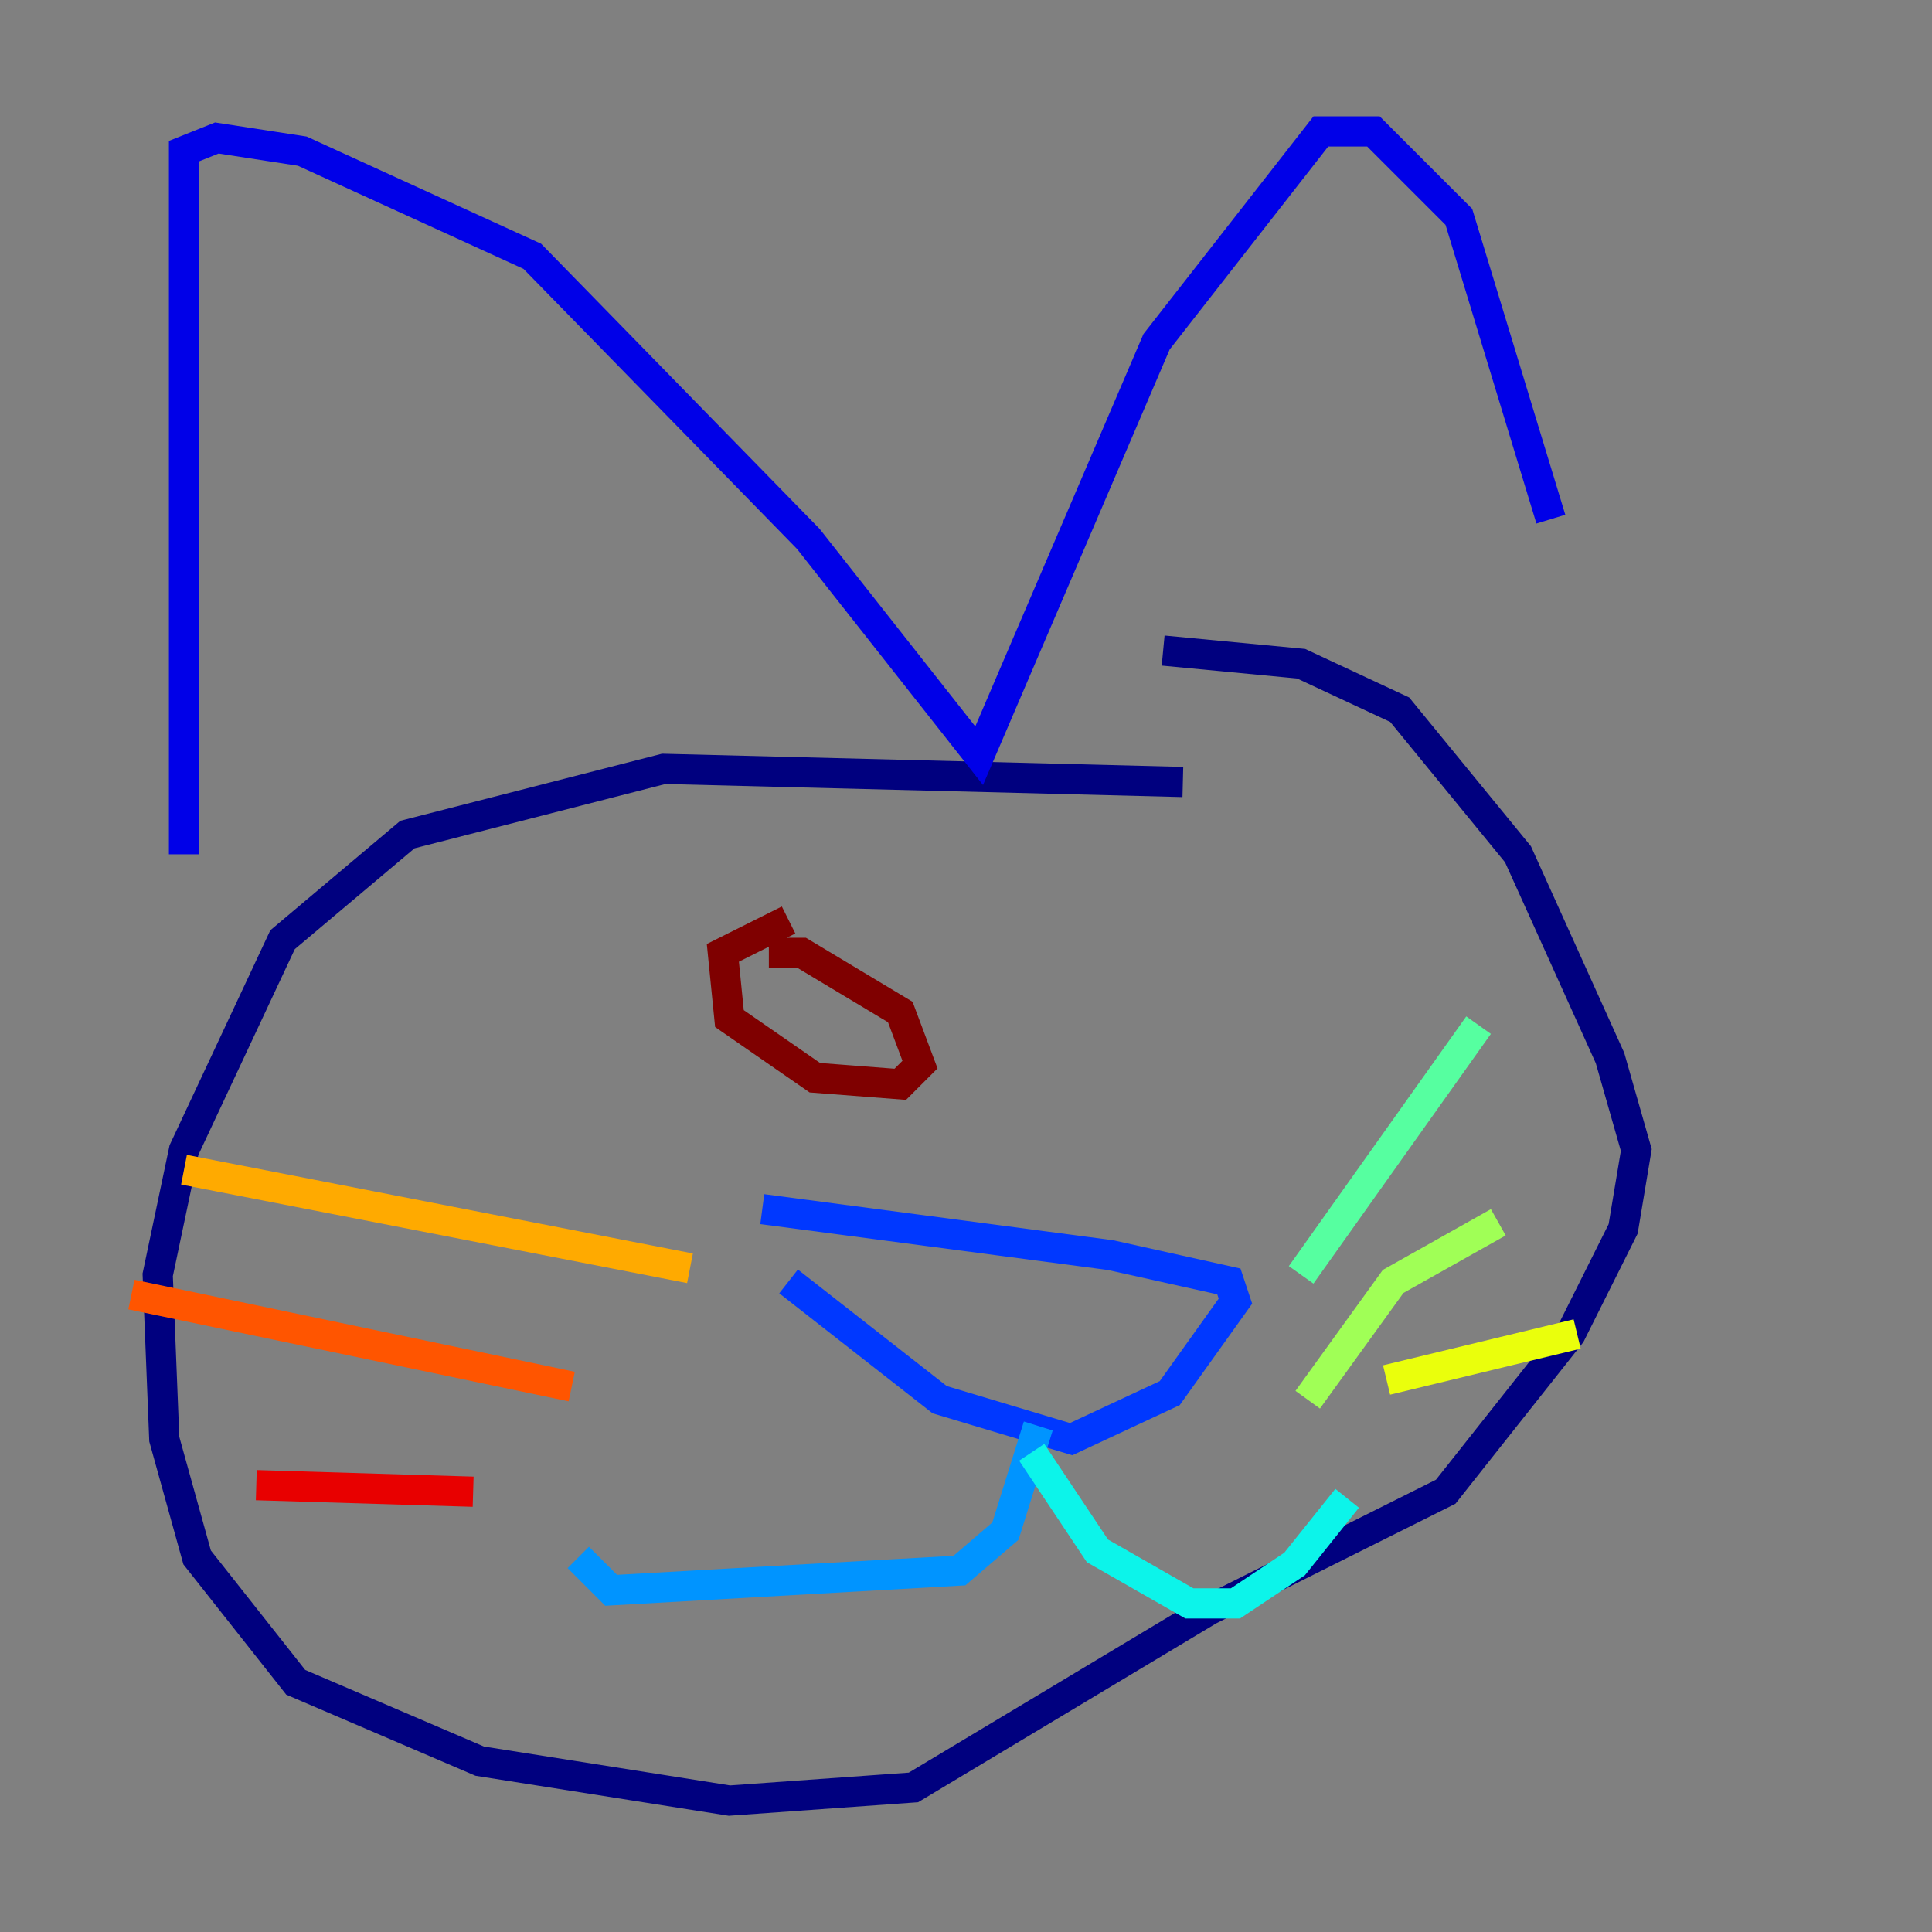 <?xml version="1.0" encoding="utf-8" ?>
<svg baseProfile="tiny" height="128" version="1.2" viewBox="0,0,128,128" width="128" xmlns="http://www.w3.org/2000/svg" xmlns:ev="http://www.w3.org/2001/xml-events" xmlns:xlink="http://www.w3.org/1999/xlink"><rect x="0" y="0" width="128" height="128" fill="#808080" stroke="none"/><defs /><polyline fill="none" points="78.367,51.809 43.973,50.939 26.993,55.292 18.721,62.258 12.191,76.191 10.449,84.463 10.884,95.347 13.061,103.184 19.592,111.456 31.782,116.68 48.327,119.293 60.517,118.422 80.109,106.667 95.782,98.83 104.054,88.381 107.537,81.415 108.408,76.191 106.667,70.095 100.571,56.599 92.735,47.02 86.204,43.973 77.061,43.102" stroke="#00007f" stroke-width="2" /><polyline fill="none" points="12.191,56.599 12.191,15.674 12.191,10.014 14.367,9.143 20.027,10.014 35.265,16.98 53.551,35.701 64.871,50.068 76.626,22.64 87.51,8.707 90.993,8.707 96.653,14.367 102.748,34.395" stroke="#0000e8" stroke-width="2" /><polyline fill="none" points="50.503,80.109 73.578,83.156 81.415,84.898 81.85,86.204 77.497,92.299 70.966,95.347 62.258,92.735 52.245,84.898" stroke="#0038ff" stroke-width="2" /><polyline fill="none" points="68.789,94.476 66.612,101.442 63.565,104.054 40.49,105.361 38.313,103.184" stroke="#0094ff" stroke-width="2" /><polyline fill="none" points="68.354,96.218 72.707,102.748 78.803,106.231 81.85,106.231 85.769,103.619 89.252,99.265" stroke="#0cf4ea" stroke-width="2" /><polyline fill="none" points="86.204,84.463 97.959,67.918" stroke="#56ffa0" stroke-width="2" /><polyline fill="none" points="86.639,92.735 92.299,84.898 99.265,80.98" stroke="#a0ff56" stroke-width="2" /><polyline fill="none" points="91.864,91.429 104.49,88.381" stroke="#eaff0c" stroke-width="2" /><polyline fill="none" points="45.714,84.027 12.191,77.497" stroke="#ffaa00" stroke-width="2" /><polyline fill="none" points="37.878,91.864 8.707,85.769" stroke="#ff5500" stroke-width="2" /><polyline fill="none" points="31.347,98.83 16.98,98.395" stroke="#e80000" stroke-width="2" /><polyline fill="none" points="52.245,60.952 47.891,63.129 48.327,67.483 53.986,71.401 59.646,71.837 60.952,70.531 59.646,67.048 53.116,63.129 50.939,63.129" stroke="#7f0000" stroke-width="2" /></svg>